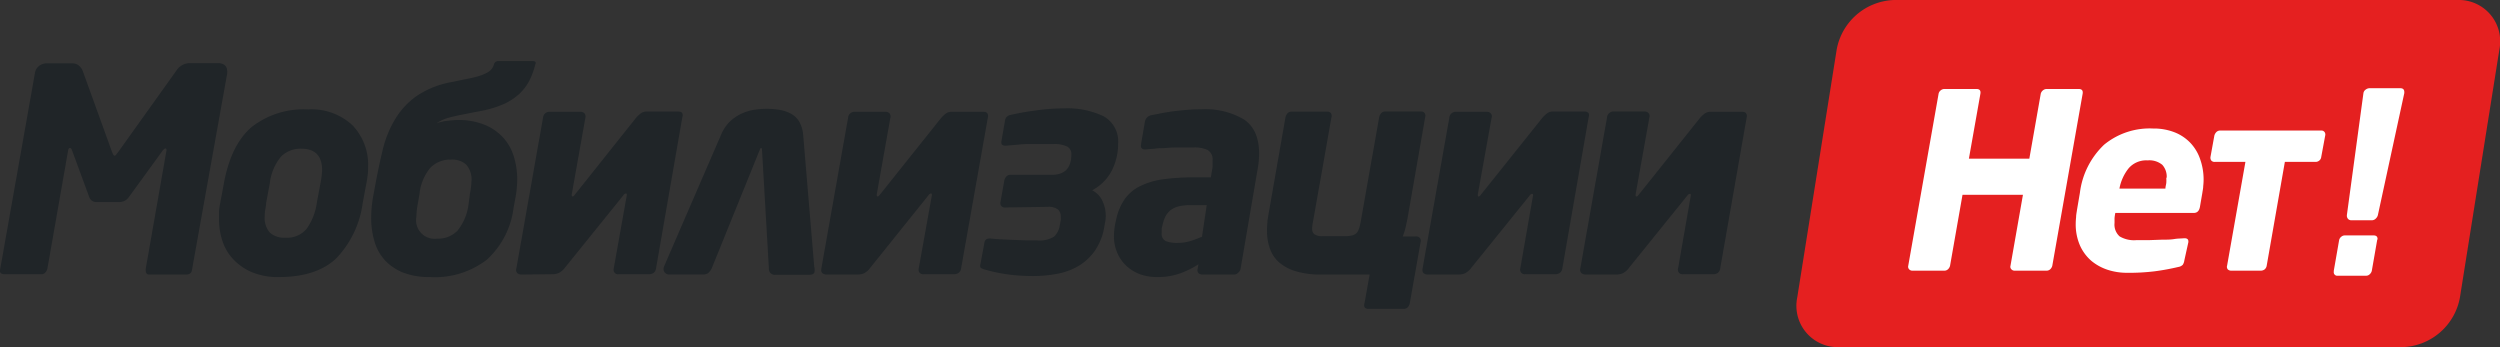 <svg id="Слой_1" data-name="Слой 1" xmlns="http://www.w3.org/2000/svg" viewBox="0 0 316.89 44"><rect x="0" y="0" width="316.89" height="44" fill="#333333" stroke="none"/><defs><style>.cls-1{fill:#e52020;}.cls-2{fill:#fff;}.cls-3{fill:#202528;}</style></defs><title>logo</title><path class="cls-1" d="M319.19,7H247.78a7.66,7.66,0,0,0-7.29,6.29l-5,31.42a5.24,5.24,0,0,0,5.3,6.29h71.41a7.66,7.66,0,0,0,7.29-6.29l5-31.42A5.24,5.24,0,0,0,319.19,7Z" transform="translate(-7.68 -7)"/><path class="cls-2" d="M267.56,41.13a.68.68,0,0,1-.45.18h-4.06a.54.54,0,0,1-.42-.18.45.45,0,0,1-.11-.44l1.58-9h-7.66l-1.58,9a.91.91,0,0,1-.26.44.66.66,0,0,1-.45.18h-4.06a.54.54,0,0,1-.42-.18.47.47,0,0,1-.11-.44l3.85-21.82a.73.73,0,0,1,.27-.42.72.72,0,0,1,.47-.17h4.06c.39,0,.56.19.5.59l-1.46,8.24h7.66l1.45-8.24a.81.81,0,0,1,.28-.42.72.72,0,0,1,.47-.17h4.06c.39,0,.56.19.5.59l-3.85,21.82A.91.91,0,0,1,267.56,41.13Z" transform="translate(-7.68 -7)"/><path class="cls-2" d="M287,29.78a7.67,7.67,0,0,1-.05.82c0,.28-.07.56-.11.85l-.31,1.8c-.1.5-.36.74-.77.74h-9.95a5.43,5.43,0,0,0-.1.67c0,.22,0,.42,0,.61a2,2,0,0,0,.64,1.69,3.58,3.58,0,0,0,2.12.48c.5,0,1,0,1.6,0l1.67-.06c.55,0,1.07,0,1.55-.08s.88-.06,1.2-.1h.09c.33,0,.49.13.49.4v.09L284.56,40a1.34,1.34,0,0,1-.2.56,1,1,0,0,1-.57.28,29.45,29.45,0,0,1-3,.55,27,27,0,0,1-3.48.19,7.93,7.93,0,0,1-2.44-.37,6.36,6.36,0,0,1-2.08-1.13,5.59,5.59,0,0,1-1.45-1.94,6.67,6.67,0,0,1-.55-2.79,8.21,8.21,0,0,1,.05-.84c0-.29.07-.59.11-.9l.37-2.17a10.1,10.1,0,0,1,3.07-6.1,9.09,9.09,0,0,1,6.2-2.05,7.22,7.22,0,0,1,2.78.5,5.57,5.57,0,0,1,2,1.37,5.66,5.66,0,0,1,1.21,2.07A7.73,7.73,0,0,1,287,29.78Zm-4.68-.25a2.23,2.23,0,0,0-.56-1.64,2.57,2.57,0,0,0-1.86-.56,2.94,2.94,0,0,0-2.4,1,5.82,5.82,0,0,0-1.17,2.58h5.83c0-.24.08-.48.11-.71A5,5,0,0,0,282.27,29.53Z" transform="translate(-7.68 -7)"/><path class="cls-2" d="M297.3,27.52,295,40.66a.77.77,0,0,1-.28.5.82.82,0,0,1-.47.15h-3.75a.64.64,0,0,1-.42-.15.51.51,0,0,1-.1-.5l2.32-13.14h-3.87a.53.53,0,0,1-.47-.19.63.63,0,0,1-.09-.43l.49-2.7a1,1,0,0,1,.25-.45.66.66,0,0,1,.53-.2h12.74a.48.48,0,0,1,.46.2.54.54,0,0,1,.07.45l-.5,2.7a.69.69,0,0,1-.22.43.72.72,0,0,1-.52.19Z" transform="translate(-7.68 -7)"/><path class="cls-3" d="M36.48,16.06a.22.22,0,0,1,0,.12.53.53,0,0,0,0,.13L32,41.29a.58.58,0,0,1-.27.4.88.88,0,0,1-.42.11H26.58c-.29,0-.43-.19-.43-.58v-.14l2.63-15V26q0-.18-.15-.18c-.07,0-.18.08-.32.25L24,32a1.44,1.44,0,0,1-1.19.61H20A.94.94,0,0,1,19,32L16.79,26c-.07-.17-.16-.25-.25-.25s-.19.1-.22.29l-2.63,15a1,1,0,0,1-.27.5.58.58,0,0,1-.45.22H8.22a.8.8,0,0,1-.36-.09.32.32,0,0,1-.18-.31v-.11l4.43-25a1.38,1.38,0,0,1,.52-.89,1.55,1.55,0,0,1,1-.33h3.13a1.34,1.34,0,0,1,.9.27,1.74,1.74,0,0,1,.51.7l3.71,10.26c.12.31.22.47.32.47a.26.26,0,0,0,.2-.12c.06-.09.15-.2.27-.35L30,16a2.08,2.08,0,0,1,1.76-1h3.64C36.11,15.05,36.48,15.39,36.48,16.06Z" transform="translate(-7.68 -7)"/><path class="cls-3" d="M54.34,28.15c0,.34,0,.72-.07,1.14a9.17,9.17,0,0,1-.15.95l-.47,2.52a12.51,12.51,0,0,1-3.36,7Q47.79,42.12,43,42.12a8.53,8.53,0,0,1-3.24-.56A6.87,6.87,0,0,1,37.38,40a6.19,6.19,0,0,1-1.46-2.32,8.7,8.7,0,0,1-.48-2.93c0-.34,0-.67,0-1a8.79,8.79,0,0,1,.15-1l.47-2.52q.9-4.89,3.52-7.13a10.7,10.7,0,0,1,7.13-2.23,7.6,7.6,0,0,1,5.64,2A7.23,7.23,0,0,1,54.34,28.15Zm-5.83.44c0-1.83-.88-2.74-2.63-2.74a3.47,3.47,0,0,0-2.58,1,6.46,6.46,0,0,0-1.42,3.38l-.47,2.52c0,.34-.09.65-.12.92a5.73,5.73,0,0,0-.06.81,2.8,2.8,0,0,0,.65,2,2.75,2.75,0,0,0,2,.65,3.2,3.2,0,0,0,2.66-1.12,7.35,7.35,0,0,0,1.3-3.31l.47-2.52A10.9,10.9,0,0,0,48.51,28.59Z" transform="translate(-7.68 -7)"/><path class="cls-3" d="M66.25,21.53c-.62.12-1.21.26-1.76.41a4.78,4.78,0,0,0-1.44.67,6.86,6.86,0,0,1,1.53-.32c.49-.05.87-.08,1.13-.08a8.9,8.9,0,0,1,3.28.56,6.69,6.69,0,0,1,2.36,1.55,6.31,6.31,0,0,1,1.42,2.39,9.72,9.72,0,0,1,.47,3.06A13.18,13.18,0,0,1,73,32.15l-.22,1.19a10.68,10.68,0,0,1-3.36,6.55,10.75,10.75,0,0,1-7.22,2.23,9.13,9.13,0,0,1-3.42-.57A6.39,6.39,0,0,1,56.48,40a6,6,0,0,1-1.33-2.39,10.38,10.38,0,0,1-.42-3A16,16,0,0,1,55,31.79l.22-1.19c.31-1.7.65-3.28,1-4.73A13.75,13.75,0,0,1,57.83,22a9.72,9.72,0,0,1,2.73-2.88A11.6,11.6,0,0,1,65,17.39l1.9-.4a11.32,11.32,0,0,0,1.54-.37,5.3,5.3,0,0,0,1-.42,1.66,1.66,0,0,0,.84-1,.56.56,0,0,1,.61-.46h4.33a.51.51,0,0,1,.3.09c.08.06.1.18,0,.37a9.18,9.18,0,0,1-.77,2.07,6,6,0,0,1-1.28,1.66,7.22,7.22,0,0,1-1.94,1.26,13,13,0,0,1-2.77.85Zm1,10A10,10,0,0,0,67.44,30a2.84,2.84,0,0,0-.67-2.14,2.68,2.68,0,0,0-1.92-.63,3.53,3.53,0,0,0-2.59,1,6.13,6.13,0,0,0-1.41,3.4l-.21,1.19a9.84,9.84,0,0,0-.18,1.66,2.35,2.35,0,0,0,2.62,2.77,3.43,3.43,0,0,0,2.58-1,6.62,6.62,0,0,0,1.42-3.41Z" transform="translate(-7.68 -7)"/><path class="cls-3" d="M73.78,41.8a.88.88,0,0,1-.51-.16.59.59,0,0,1-.14-.6l3.38-19.11a.82.82,0,0,1,.87-.76h3.88a.69.69,0,0,1,.49.18.62.62,0,0,1,.13.58l-1.73,9.72c0,.16,0,.25.11.25s.16-.07.28-.22L88.25,22a3.54,3.54,0,0,1,.67-.64,1.17,1.17,0,0,1,.73-.22h4c.26,0,.44.07.52.22a.65.65,0,0,1,0,.5L90.84,41a.87.87,0,0,1-.32.6,1.06,1.06,0,0,1-.54.16H86.09a.56.56,0,0,1-.54-.24.62.62,0,0,1-.07-.52l1.65-9.25c0-.14,0-.22-.11-.22a.42.42,0,0,0-.32.22l-7.38,9.14a2.2,2.2,0,0,1-.83.72,2.1,2.1,0,0,1-.82.15Z" transform="translate(-7.68 -7)"/><path class="cls-3" d="M104.27,26c0-.14,0-.22-.11-.22s-.13.08-.18.22L97.9,41a2,2,0,0,1-.38.55,1,1,0,0,1-.74.24H92.57a.72.72,0,0,1-.69-.34.8.8,0,0,1,0-.74l7.2-16.63a5.17,5.17,0,0,1,1.1-1.66,5.79,5.79,0,0,1,1.46-1,6.06,6.06,0,0,1,1.62-.5,11.28,11.28,0,0,1,1.62-.13,10.42,10.42,0,0,1,1.58.13,4.69,4.69,0,0,1,1.44.47,2.82,2.82,0,0,1,1.07,1,4,4,0,0,1,.52,1.73l1.4,16.7a1.37,1.37,0,0,1,0,.76c-.09.16-.3.25-.63.25H106a.81.81,0,0,1-.68-.24.87.87,0,0,1-.18-.55Z" transform="translate(-7.68 -7)"/><path class="cls-3" d="M112.44,41.8a.85.85,0,0,1-.5-.16q-.22-.16-.15-.6l3.39-19.11a.81.81,0,0,1,.86-.76h3.89a.68.68,0,0,1,.48.18.57.57,0,0,1,.13.58l-1.73,9.72c0,.16,0,.25.11.25s.17-.07.29-.22l7.7-9.65a3.86,3.86,0,0,1,.67-.64,1.2,1.2,0,0,1,.74-.22h4c.27,0,.44.07.52.22a.61.61,0,0,1,.06.5L129.51,41a.84.84,0,0,1-.33.6,1.06,1.06,0,0,1-.54.16h-3.89a.59.59,0,0,1-.54-.24.66.66,0,0,1-.07-.52l1.66-9.25c0-.14,0-.22-.11-.22a.4.4,0,0,0-.32.22L118,40.93a2.18,2.18,0,0,1-.82.72,2.16,2.16,0,0,1-.83.15Z" transform="translate(-7.68 -7)"/><path class="cls-3" d="M135.12,33.3a.6.6,0,0,1-.56-.23.71.71,0,0,1-.05-.52l.47-2.67a1.24,1.24,0,0,1,.25-.5.73.73,0,0,1,.61-.22H141c1.65,0,2.48-.86,2.48-2.59a1.06,1.06,0,0,0-.54-1,3.81,3.81,0,0,0-1.76-.31l-1.25,0-1.49,0c-.53,0-1.07,0-1.62.07l-1.58.13a.76.76,0,0,1-.49-.08c-.13-.07-.17-.24-.13-.5l.47-2.7a.82.82,0,0,1,.68-.61A30.83,30.83,0,0,1,139,21a23.81,23.81,0,0,1,3.46-.26,10.65,10.65,0,0,1,5.11,1,3.65,3.65,0,0,1,1.84,3.47,7.47,7.47,0,0,1-.79,3.39,5.9,5.9,0,0,1-2.5,2.52,2.82,2.82,0,0,1,1.29,1.33,4.41,4.41,0,0,1,.43,1.94,4,4,0,0,1-.07.71c-.05.27-.09.54-.14.81a7.38,7.38,0,0,1-1.12,2.8,6.79,6.79,0,0,1-1.95,1.9,8.27,8.27,0,0,1-2.69,1.06,16.42,16.42,0,0,1-3.3.32,23.56,23.56,0,0,1-3.31-.23,20.62,20.62,0,0,1-2.88-.63c-.24-.08-.39-.16-.43-.26a.58.58,0,0,1,0-.36l.5-2.69a.66.66,0,0,1,.28-.51,1,1,0,0,1,.55-.07c.51.05,1,.08,1.55.11l1.59.07,1.47.05,1.22,0a3.51,3.51,0,0,0,2.17-.47,2.41,2.41,0,0,0,.72-1.37c.07-.33.11-.58.14-.75a4,4,0,0,0,0-.43,1.17,1.17,0,0,0-.36-.9,2,2,0,0,0-1.34-.33Z" transform="translate(-7.68 -7)"/><path class="cls-3" d="M164.93,41.08a1,1,0,0,1-.31.5.72.72,0,0,1-.52.22h-4a.8.8,0,0,1-.49-.16.56.56,0,0,1-.12-.56l.1-.58a11.38,11.38,0,0,1-2.43,1.19,8.6,8.6,0,0,1-2.86.43,6.41,6.41,0,0,1-2-.32,5.11,5.11,0,0,1-1.73-1,4.86,4.86,0,0,1-1.22-1.64,5.32,5.32,0,0,1-.47-2.29,8.23,8.23,0,0,1,.22-1.77l.07-.32a7.11,7.11,0,0,1,1.1-2.58,5.18,5.18,0,0,1,2-1.64,9.5,9.5,0,0,1,2.95-.85,29.89,29.89,0,0,1,4-.23h1.94l.22-1.3c0-.15,0-.29,0-.42s0-.26,0-.38a1.4,1.4,0,0,0-.63-1.37,3.86,3.86,0,0,0-1.71-.32h-1.75c-.59,0-1.15,0-1.69.06s-1,0-1.48.09l-1.1.09c-.55.07-.79-.14-.71-.64l.5-2.9a1,1,0,0,1,.83-.79l1.26-.25c.48-.09,1-.18,1.56-.25s1.15-.13,1.75-.18,1.2-.07,1.8-.07a9.66,9.66,0,0,1,5.33,1.28q1.93,1.28,1.94,4.34a11.38,11.38,0,0,1-.21,2.09ZM160.64,33h-2a6.29,6.29,0,0,0-1.56.16,2.85,2.85,0,0,0-1.05.5,2.63,2.63,0,0,0-.65.83,5.26,5.26,0,0,0-.37,1.14l-.08.32c0,.12,0,.23,0,.32s0,.2,0,.29a1,1,0,0,0,.52,1,3.93,3.93,0,0,0,1.5.23,5.73,5.73,0,0,0,1.6-.23,13.88,13.88,0,0,0,1.49-.56Z" transform="translate(-7.68 -7)"/><path class="cls-3" d="M175.15,41.8a10.94,10.94,0,0,1-3.27-.43,5.69,5.69,0,0,1-2.13-1.17,4.15,4.15,0,0,1-1.13-1.77,6.87,6.87,0,0,1-.34-2.21,8,8,0,0,1,.05-1c0-.33.08-.65.13-1l2.16-12.35a1.13,1.13,0,0,1,.25-.5.73.73,0,0,1,.61-.22h4.39c.27,0,.44.07.52.22a.61.61,0,0,1,.06.5l-2.34,13.24A4.58,4.58,0,0,0,174,36a.88.88,0,0,0,.27.68,1.68,1.68,0,0,0,1.1.25h2.88a3,3,0,0,0,.93-.12,1.1,1.1,0,0,0,.54-.38,1.83,1.83,0,0,0,.27-.6c.06-.22.12-.47.17-.74l2.34-13.24a1.13,1.13,0,0,1,.25-.5.73.73,0,0,1,.61-.22h4.39c.27,0,.44.07.52.22a.61.61,0,0,1,.06.5L186.1,34.63c-.08.41-.16.81-.26,1.21a6.78,6.78,0,0,1-.36,1.13h1.66a.62.62,0,0,1,.54.22.57.57,0,0,1,.07.5l-1.37,7.75a1.13,1.13,0,0,1-.25.5.76.76,0,0,1-.61.21h-4.36a.57.57,0,0,1-.52-.21.68.68,0,0,1,0-.51l.65-3.63Z" transform="translate(-7.68 -7)"/><path class="cls-3" d="M188.65,41.8a.85.85,0,0,1-.5-.16c-.15-.11-.19-.31-.15-.6l3.39-19.11a.81.81,0,0,1,.86-.76h3.89a.72.72,0,0,1,.49.18.59.59,0,0,1,.12.58L195,31.65c0,.16,0,.25.1.25s.17-.07.29-.22L203.13,22a3.85,3.85,0,0,1,.66-.64,1.2,1.2,0,0,1,.74-.22h4a.55.55,0,0,1,.52.22.65.65,0,0,1,0,.5L205.72,41a.84.84,0,0,1-.33.6,1.06,1.06,0,0,1-.54.16H201a.56.56,0,0,1-.53-.24.62.62,0,0,1-.08-.52L202,31.79c0-.14,0-.22-.11-.22a.4.4,0,0,0-.32.22l-7.38,9.14a2.27,2.27,0,0,1-.83.72,2.16,2.16,0,0,1-.83.15Z" transform="translate(-7.68 -7)"/><path class="cls-3" d="M208.67,41.8a.91.91,0,0,1-.51-.16A.59.59,0,0,1,208,41l3.38-19.11a.82.82,0,0,1,.87-.76h3.89a.68.68,0,0,1,.48.18.6.6,0,0,1,.13.58L215,31.65c0,.16,0,.25.11.25s.17-.07.29-.22l7.7-9.65a3.54,3.54,0,0,1,.67-.64,1.19,1.19,0,0,1,.73-.22h4c.26,0,.44.07.52.22a.65.65,0,0,1,.06.5L225.73,41a.84.84,0,0,1-.32.6,1.06,1.06,0,0,1-.54.16H221a.59.59,0,0,1-.54-.24.62.62,0,0,1-.07-.52L222,31.79c0-.14,0-.22-.11-.22a.43.43,0,0,0-.33.22l-7.38,9.14a2.13,2.13,0,0,1-.83.72,2.1,2.1,0,0,1-.82.15Z" transform="translate(-7.68 -7)"/><path class="cls-2" d="M309,37.43l-.68,3.9a.86.86,0,0,1-.27.44.64.64,0,0,1-.44.18H304a.44.44,0,0,1-.5-.49v-.13l.68-3.9a.73.73,0,0,1,.27-.42.68.68,0,0,1,.45-.17h3.65c.33,0,.5.15.5.46Zm3.44-18.63-3.35,15.47a.92.92,0,0,1-.28.45.68.68,0,0,1-.46.2h-2.64a.53.53,0,0,1-.4-.17.6.6,0,0,1-.15-.39v-.09l2.1-15.47a.67.67,0,0,1,.28-.44.85.85,0,0,1,.5-.18h3.87c.36,0,.53.16.53.49Z" transform="translate(-7.68 -7)"/></svg>